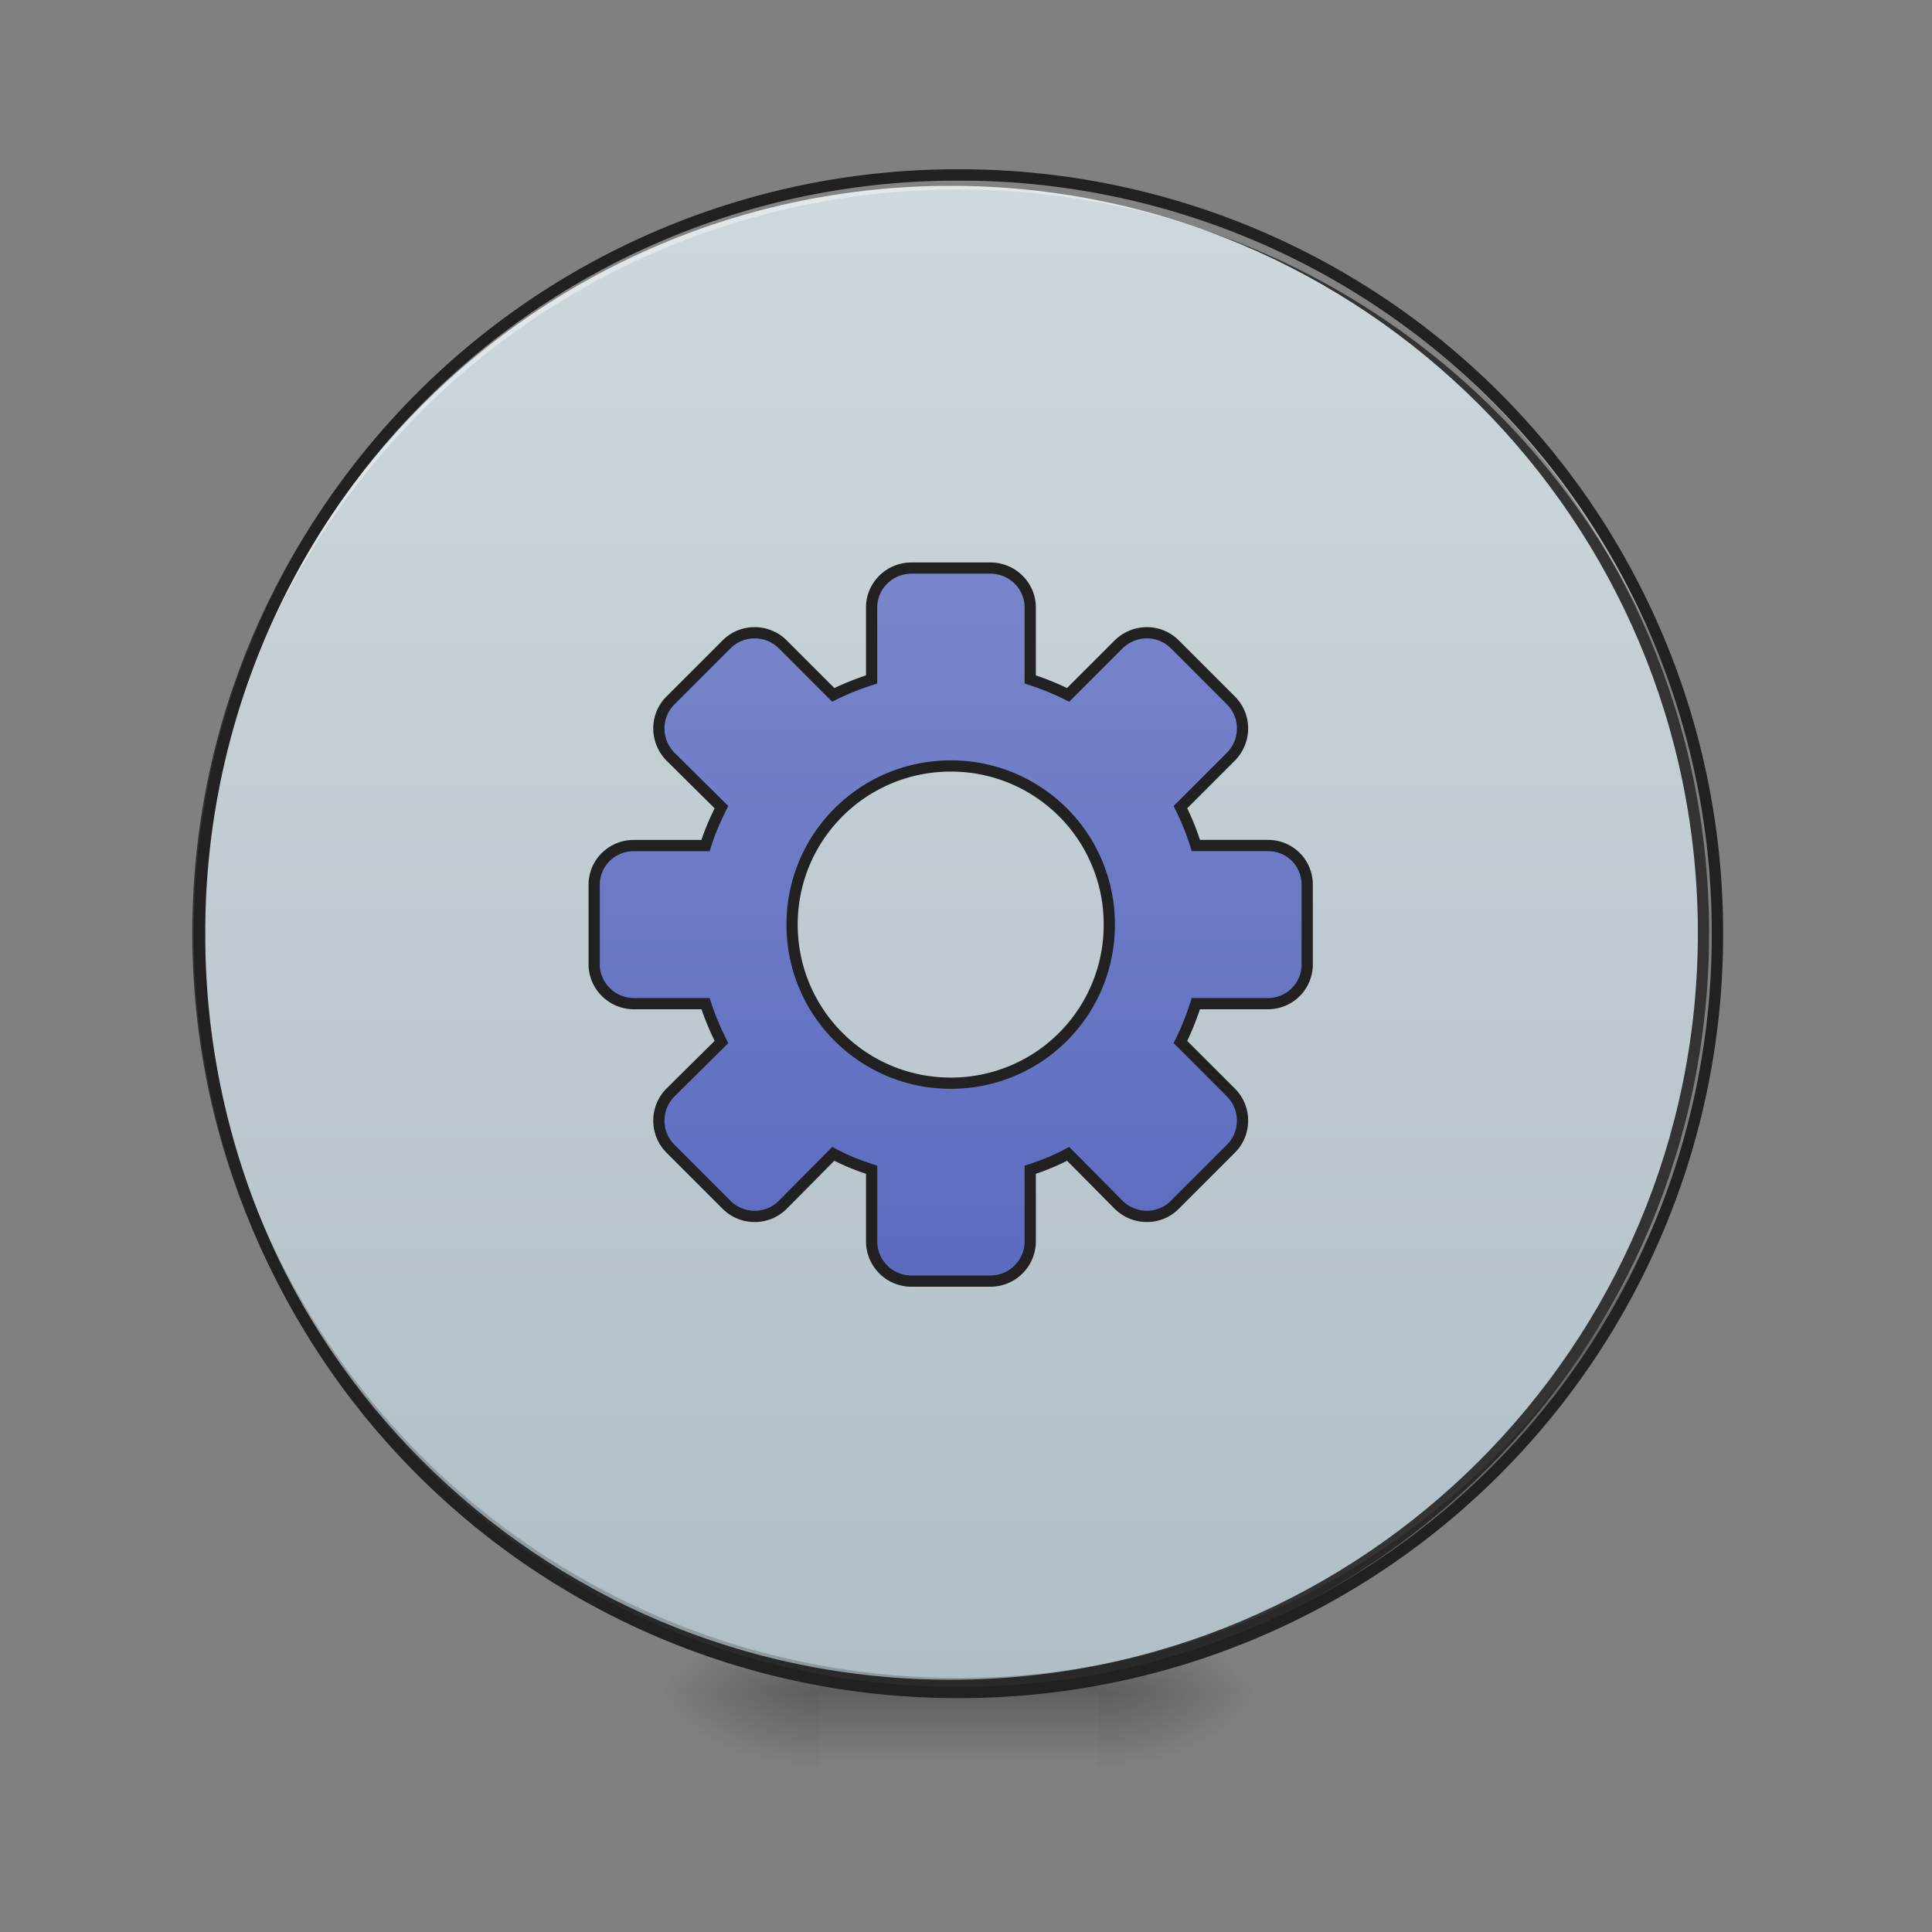 <svg xmlns="http://www.w3.org/2000/svg" width="16pt" height="16pt" viewBox="0 0 16 16"><rect x="0" y="0" width="16" height="16" fill="#808080" stroke="none"/><defs><radialGradient id="a" gradientUnits="userSpaceOnUse" cx="450.909" cy="189.579" fx="450.909" fy="189.579" r="21.167" gradientTransform="matrix(0 -.039 -.07 0 22.262 31.798)"><stop offset="0" stop-opacity=".314"/><stop offset=".222" stop-opacity=".275"/><stop offset="1" stop-opacity="0"/></radialGradient><radialGradient id="b" gradientUnits="userSpaceOnUse" cx="450.909" cy="189.579" fx="450.909" fy="189.579" r="21.167" gradientTransform="matrix(0 .039 .07 0 -6.385 -3.764)"><stop offset="0" stop-opacity=".314"/><stop offset=".222" stop-opacity=".275"/><stop offset="1" stop-opacity="0"/></radialGradient><radialGradient id="c" gradientUnits="userSpaceOnUse" cx="450.909" cy="189.579" fx="450.909" fy="189.579" r="21.167" gradientTransform="matrix(0 -.039 .07 0 -6.385 31.798)"><stop offset="0" stop-opacity=".314"/><stop offset=".222" stop-opacity=".275"/><stop offset="1" stop-opacity="0"/></radialGradient><radialGradient id="d" gradientUnits="userSpaceOnUse" cx="450.909" cy="189.579" fx="450.909" fy="189.579" r="21.167" gradientTransform="matrix(0 .039 -.07 0 22.262 -3.764)"><stop offset="0" stop-opacity=".314"/><stop offset=".222" stop-opacity=".275"/><stop offset="1" stop-opacity="0"/></radialGradient><linearGradient id="e" gradientUnits="userSpaceOnUse" x1="255.323" y1="233.5" x2="255.323" y2="254.667" gradientTransform="matrix(.007 0 0 .031 6.233 6.72)"><stop offset="0" stop-opacity=".275"/><stop offset="1" stop-opacity="0"/></linearGradient><linearGradient id="f" gradientUnits="userSpaceOnUse" x1="254" y1="-168.667" x2="254" y2="233.5"><stop offset="0" stop-color="#cfd8dc"/><stop offset="1" stop-color="#b0bec5"/></linearGradient><linearGradient id="g" gradientUnits="userSpaceOnUse" x1="254" y1="148.833" x2="254" y2="-41.667" gradientTransform="translate(0 -25.367)"><stop offset="0" stop-color="#5c6bc0"/><stop offset="1" stop-color="#7986cb"/></linearGradient></defs><path d="M9.098 14.016h1.32v-.66h-1.32zm0 0" fill="url(#a)"/><path d="M6.781 14.016H5.457v.664h1.324zm0 0" fill="url(#b)"/><path d="M6.781 14.016H5.457v-.66h1.324zm0 0" fill="url(#c)"/><path d="M9.098 14.016h1.32v.664h-1.32zm0 0" fill="url(#d)"/><path d="M6.781 13.852h2.317v.828H6.78zm0 0" fill="url(#e)"/><path d="M253.976-168.63c111.114 0 201.106 89.992 201.106 201.106 0 110.99-89.992 200.981-201.106 200.981-110.99 0-201.106-89.991-201.106-200.98 0-111.115 90.116-201.106 201.106-201.106zm0 0" transform="matrix(.031 0 0 .031 0 6.72)" fill="url(#f)" stroke-width="3" stroke-linecap="round" stroke="#333"/><path d="M7.938 14.016a6.27 6.27 0 0 1-6.286-6.282v-.062a6.273 6.273 0 0 0 6.285 6.223 6.27 6.27 0 0 0 6.286-6.223v.062a6.27 6.27 0 0 1-6.286 6.282zm0 0" fill-opacity=".196"/><path d="M7.938 1.45a6.27 6.27 0 0 0-6.286 6.284v.059A6.273 6.273 0 0 1 7.937 1.57a6.27 6.27 0 0 1 6.286 6.223v-.059A6.27 6.27 0 0 0 7.937 1.45zm0 0" fill="#fff" fill-opacity=".392"/><path d="M7.938 1.402a6.318 6.318 0 0 0-6.333 6.332 6.318 6.318 0 0 0 6.332 6.329 6.318 6.318 0 0 0 6.333-6.329 6.318 6.318 0 0 0-6.332-6.332zm0 .094a6.223 6.223 0 0 1 6.238 6.238 6.222 6.222 0 0 1-6.239 6.235A6.222 6.222 0 0 1 1.7 7.734a6.223 6.223 0 0 1 6.239-6.238zm0 0" fill="#212121"/><path d="M243.477-65.014c-5.875 0-10.624 4.75-10.624 10.499v19.248c-3.5 1.125-7 2.5-10.25 4.124L209.106-44.64c-4.125-4.125-10.874-4.125-14.999 0l-14.998 14.998c-4.125 4.125-4.125 10.75 0 14.999l13.624 13.499c-1.625 3.25-3.125 6.624-4.25 10.249h-19.123c-5.875 0-10.624 4.624-10.624 10.499V40.85c0 5.749 4.75 10.499 10.624 10.499h19.123c1.125 3.5 2.625 6.999 4.25 10.249l-13.624 13.498c-4.125 4.125-4.125 10.874 0 14.999l14.998 14.998c4.125 4.125 10.874 4.125 14.999 0l13.499-13.623c3.25 1.75 6.75 3.124 10.249 4.25v19.123c0 5.874 4.75 10.623 10.624 10.623H264.6c5.874 0 10.624-4.75 10.624-10.623V95.72c3.5-1.125 6.874-2.5 10.124-4.25l13.498 13.624c4.25 4.125 10.874 4.125 14.999 0l14.999-14.998c4.124-4.125 4.124-10.874 0-14.999l-13.5-13.498c1.626-3.25 3-6.75 4.125-10.25h19.249c5.874 0 10.499-4.749 10.499-10.498V19.603c0-5.875-4.625-10.5-10.5-10.5H319.47c-1.124-3.624-2.5-6.999-4.124-10.248l13.499-13.5c4.124-4.249 4.124-10.873 0-14.998L313.845-44.64c-4.125-4.125-10.749-4.125-14.999 0l-13.498 13.498c-3.25-1.624-6.625-3-10.124-4.124v-19.248c0-5.75-4.75-10.5-10.624-10.5zm10.499 52.87a42.247 42.247 0 0 1 42.37 42.37 42.247 42.247 0 0 1-42.37 42.372c-23.373 0-42.371-18.874-42.371-42.371 0-23.498 18.998-42.371 42.37-42.371zm0 0" transform="matrix(.031 0 0 .031 0 6.72)" fill="url(#g)" stroke-width="3" stroke-linecap="round" stroke="#212121"/></svg>
